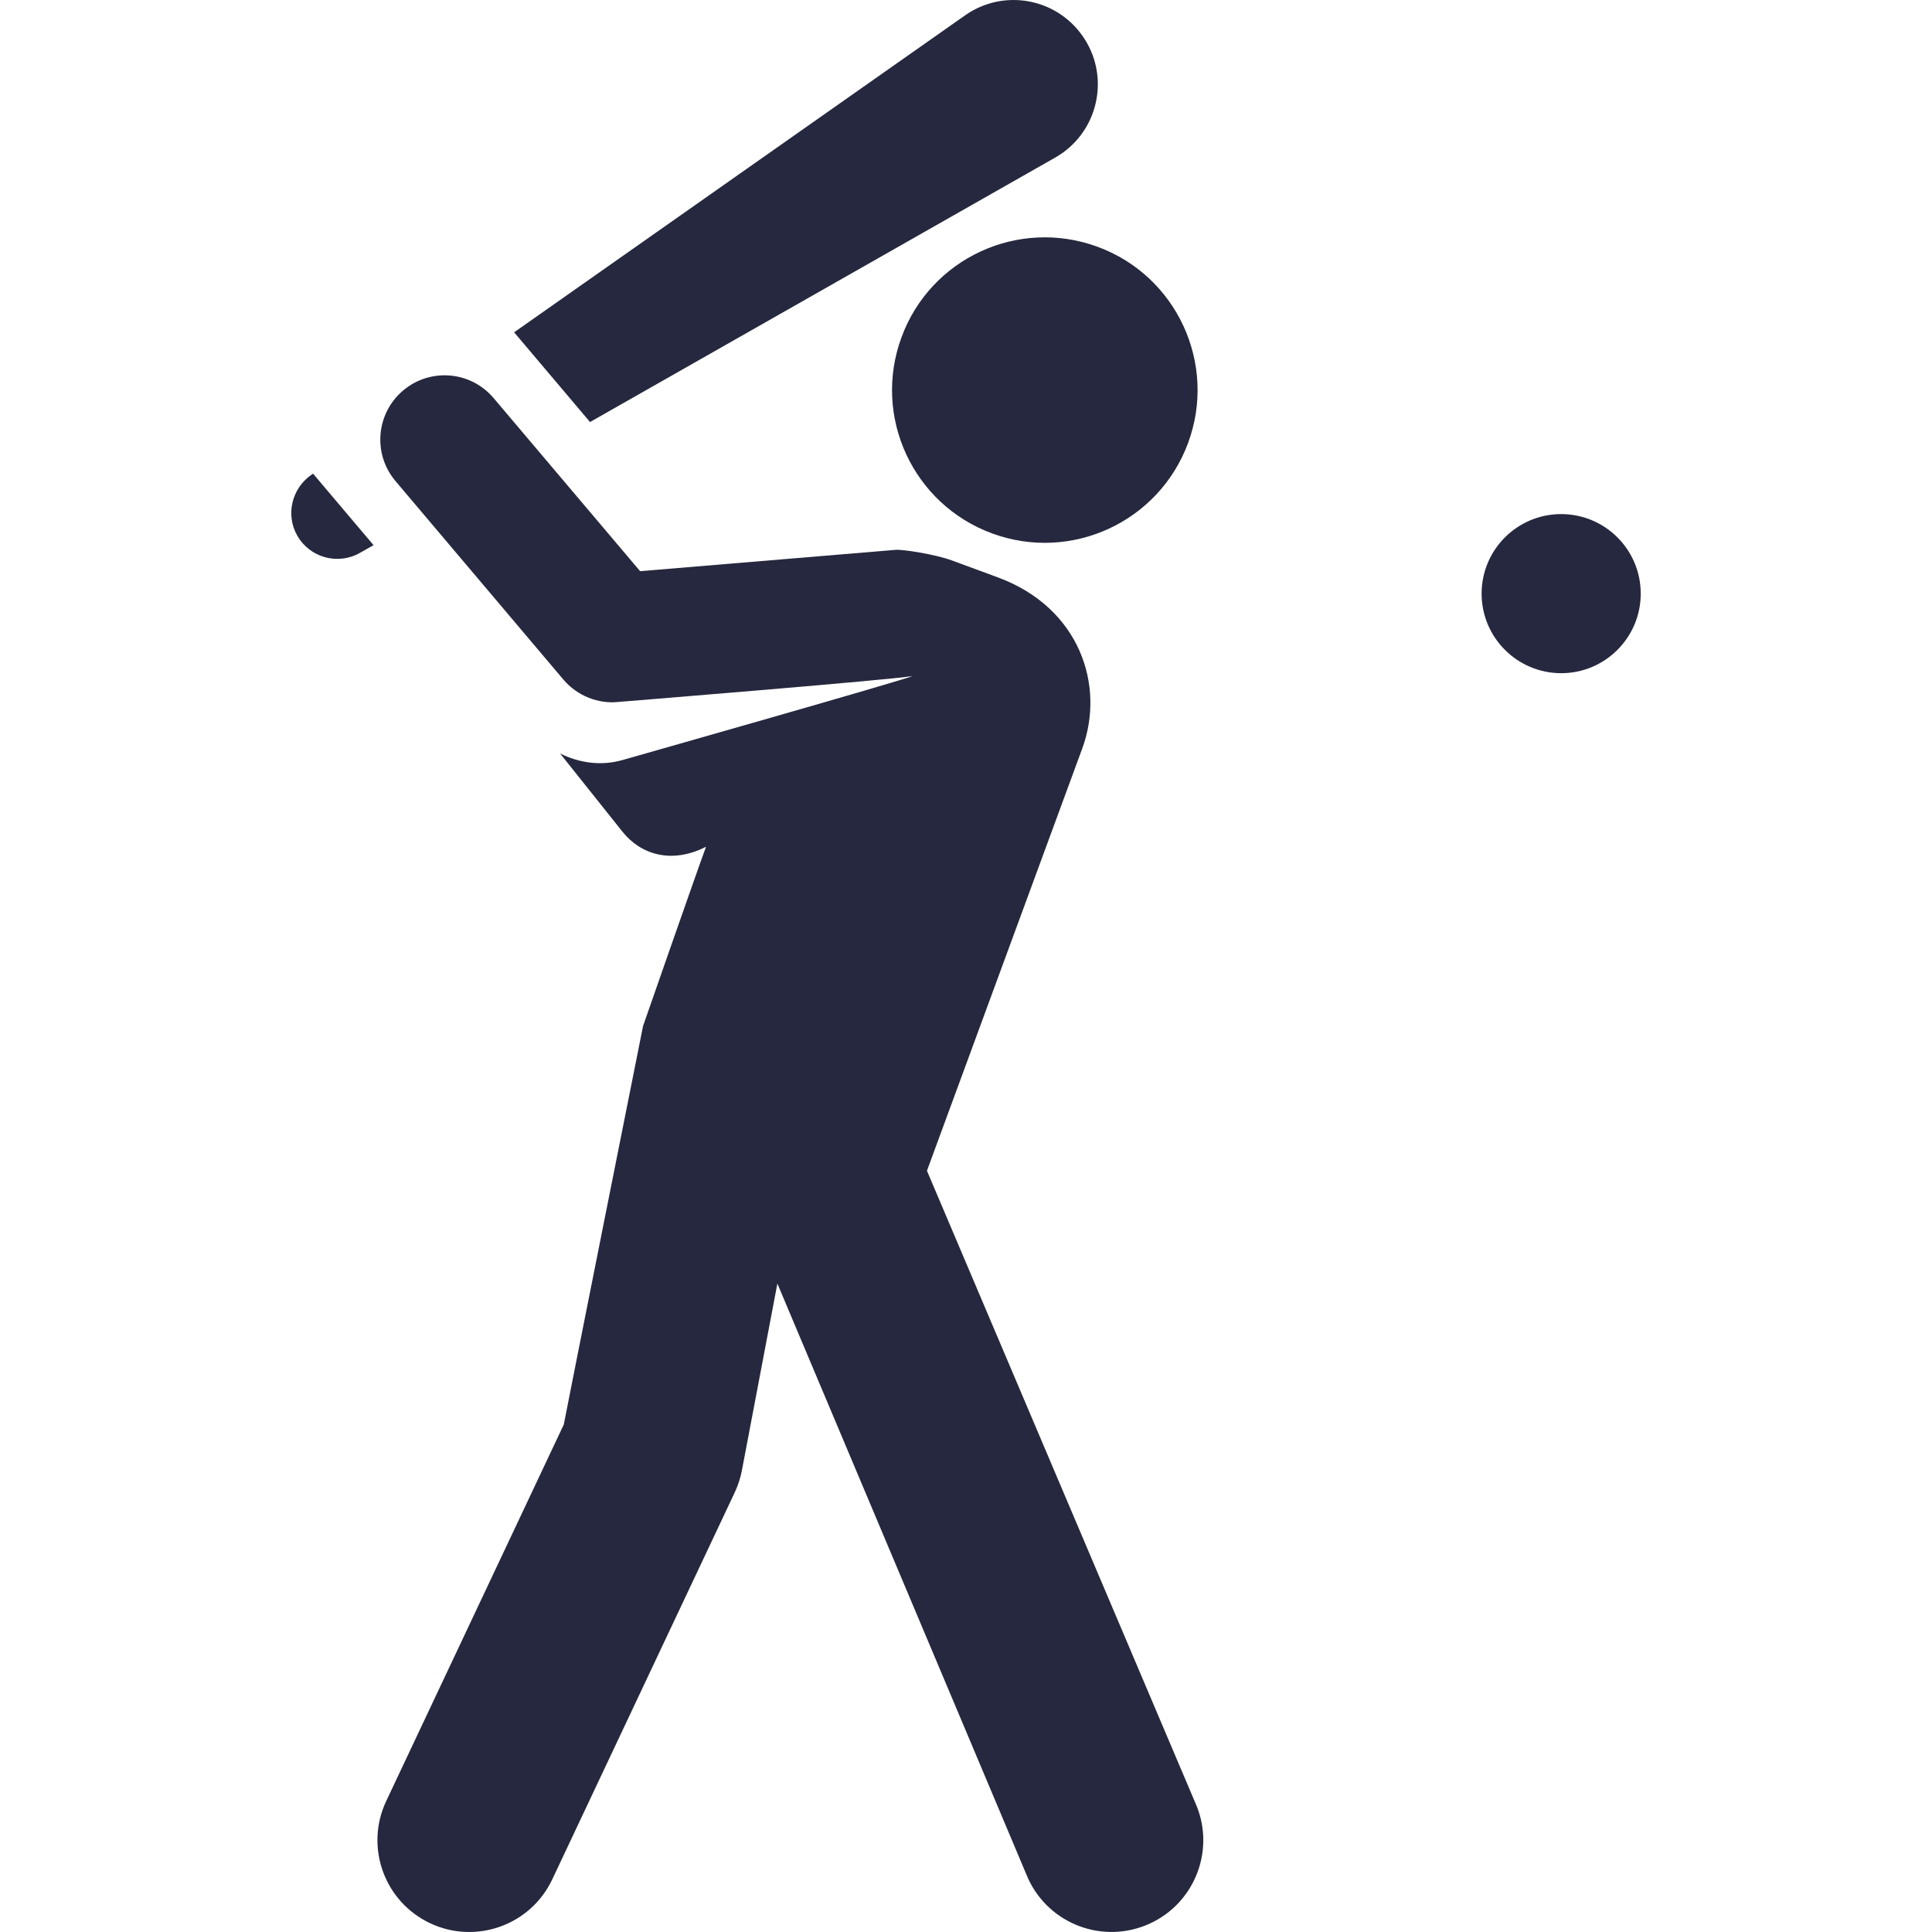 <svg width="84" height="84" viewBox="0 0 84 84" fill="none" xmlns="http://www.w3.org/2000/svg">
<path d="M13.513 20.662C12.684 21.253 12.411 22.387 12.924 23.287C13.469 24.246 14.688 24.583 15.648 24.039L16.241 23.703L13.612 20.594L13.513 20.662Z" fill="#25283E"/>
<path d="M45.877 6.852C45.977 6.795 46.078 6.732 46.175 6.664C47.829 5.499 48.23 3.214 47.065 1.56C45.9 -0.1 43.614 -0.496 41.959 0.668L22.353 14.448L25.653 18.349L45.877 6.852Z" fill="#25283E"/>
<path d="M40.302 50.903L47.054 32.544C48.065 29.794 46.933 26.42 43.397 25.108C43.309 25.072 41.453 24.392 41.37 24.361C40.66 24.099 39.204 23.875 38.935 23.907L27.831 24.834L21.463 17.31C20.465 16.127 18.704 15.984 17.526 16.979C16.346 17.977 16.2 19.738 17.195 20.916L24.494 29.545C25.11 30.272 26.033 30.606 26.86 30.521C27.732 30.45 38.819 29.553 39.678 29.392C39.132 29.619 27.64 32.88 27.07 33.044C26.123 33.315 25.17 33.167 24.352 32.76L27.064 36.161C27.851 37.148 29.189 37.583 30.697 36.815C30.258 38.007 27.959 44.609 27.959 44.609C27.959 44.609 24.69 60.992 24.513 61.935L16.792 78.307C15.852 80.3 16.707 82.678 18.7 83.618C20.675 84.551 23.065 83.72 24.012 81.71L31.949 64.88C32.09 64.576 32.196 64.253 32.258 63.923L33.799 55.808L44.619 81.483C45.436 83.537 47.757 84.527 49.802 83.715C51.85 82.9 52.849 80.579 52.033 78.533L40.302 50.903Z" fill="#25283E"/>
<path d="M39.194 14.669C37.928 18.108 39.691 21.925 43.133 23.191C46.574 24.459 50.392 22.693 51.659 19.251C52.926 15.812 51.16 11.992 47.719 10.729C44.273 9.463 40.458 11.224 39.194 14.669Z" fill="#25283E"/>
<path d="M67.878 22.352C65.968 22.352 64.418 23.899 64.418 25.81C64.418 27.719 65.968 29.269 67.878 29.269C69.787 29.269 71.336 27.719 71.336 25.81C71.336 23.899 69.787 22.352 67.878 22.352Z" fill="#25283E"/>
</svg>
